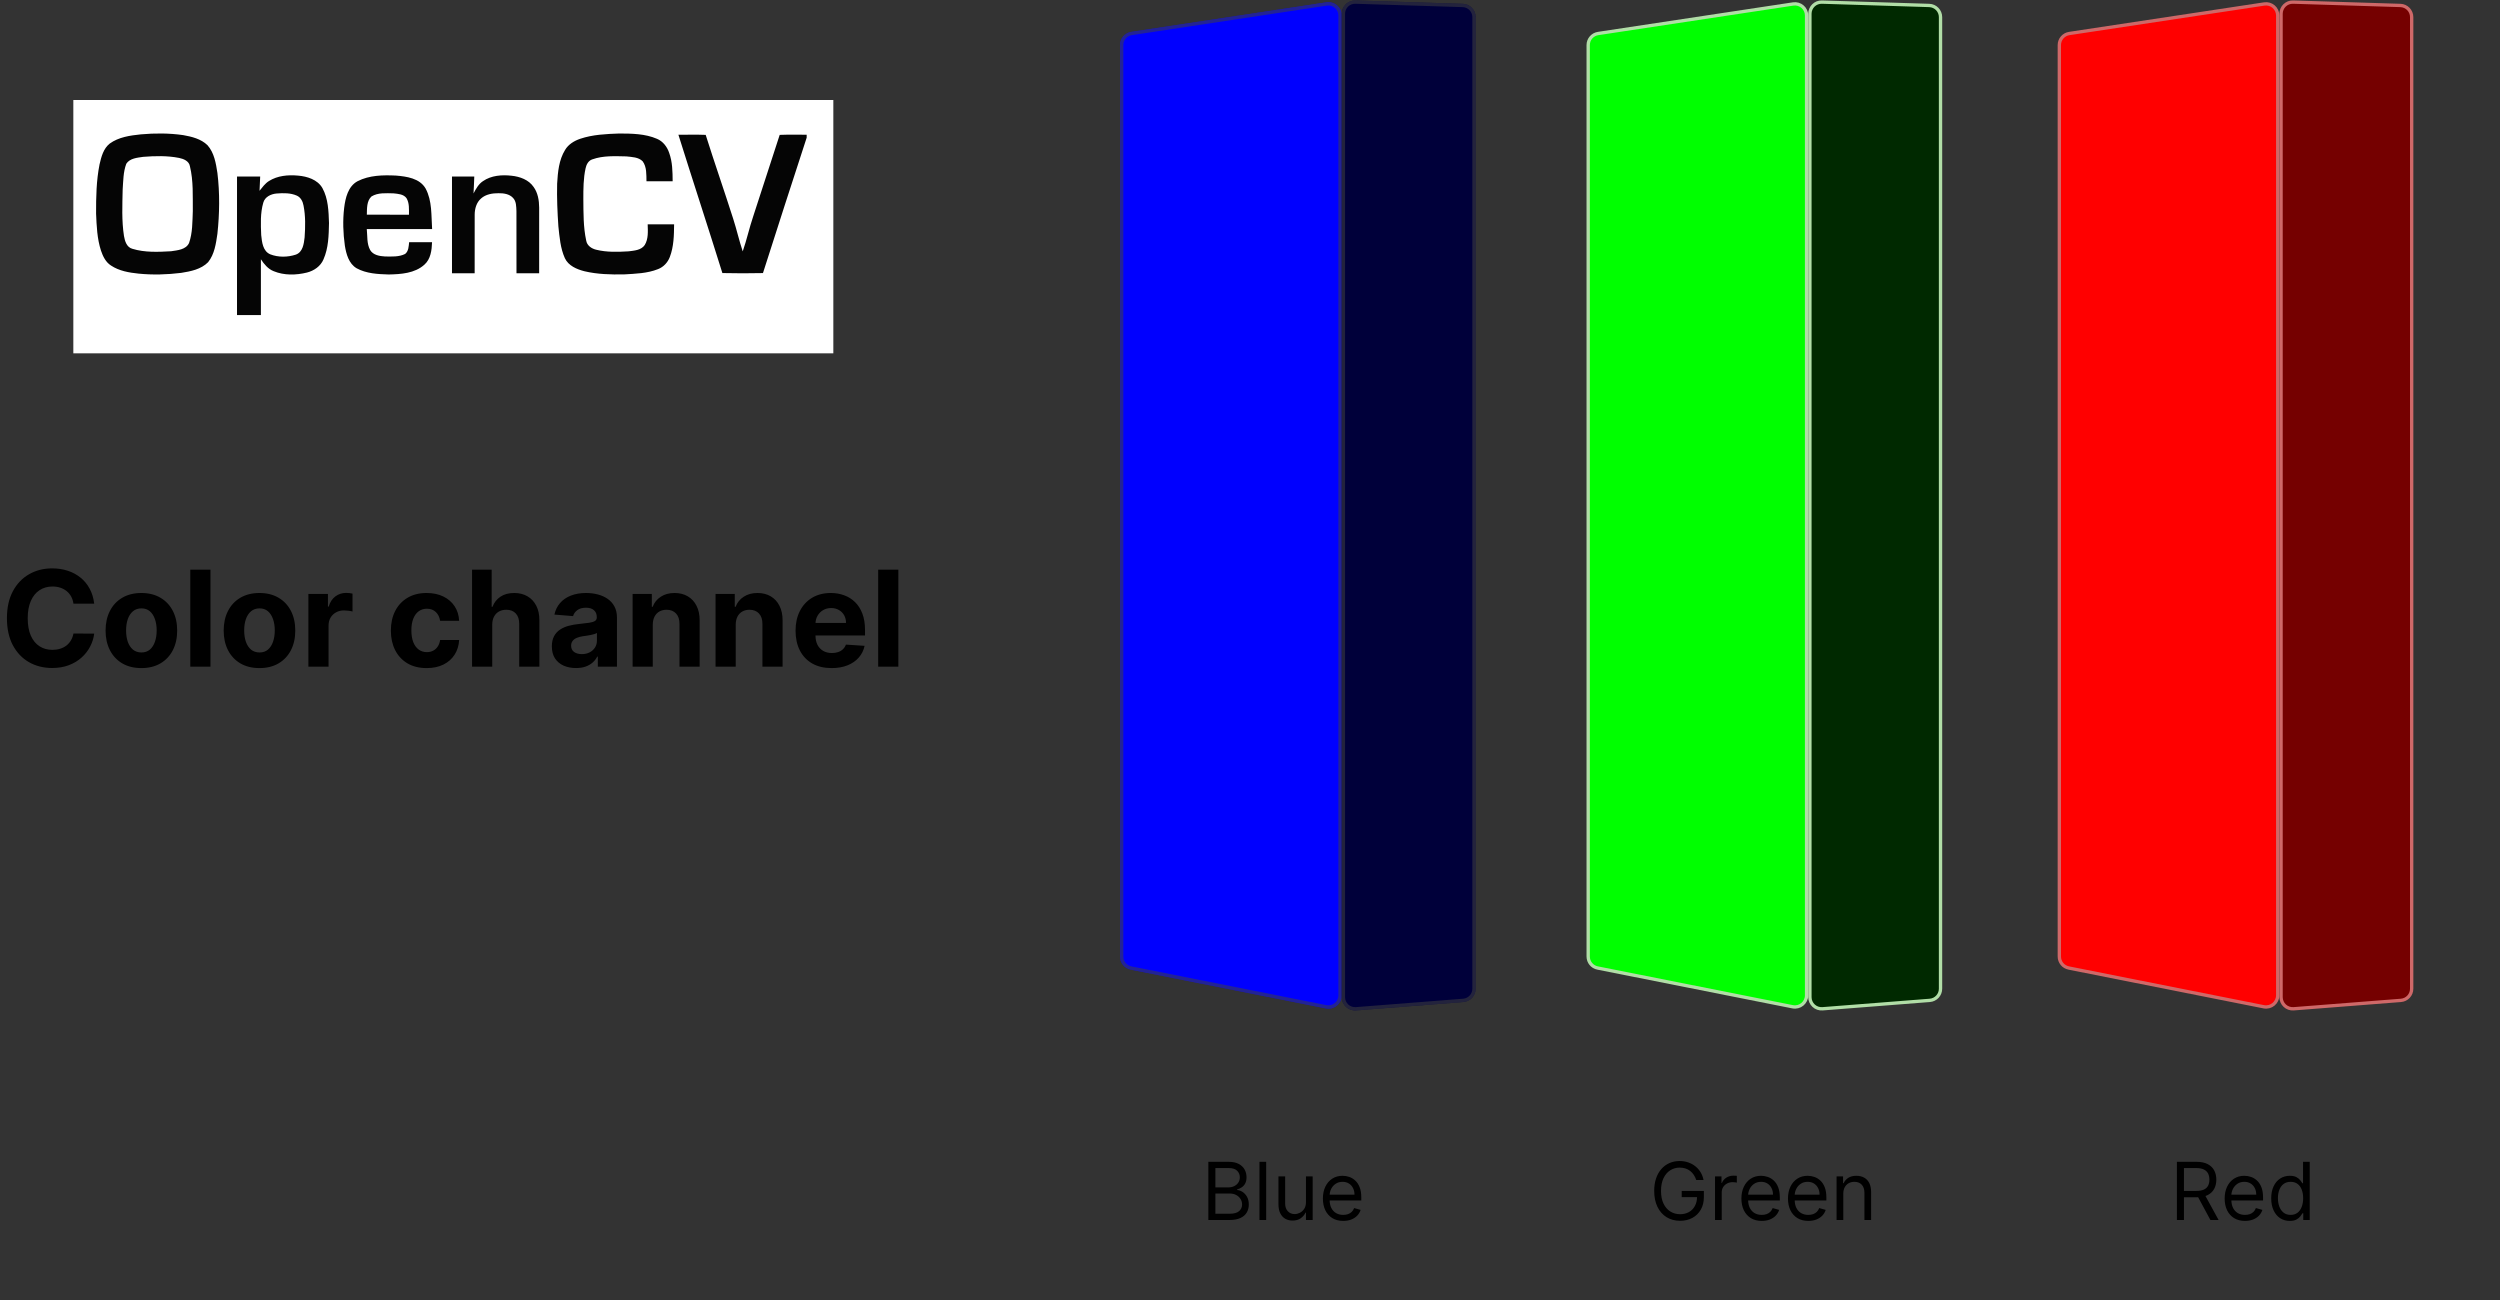 <svg width="375" height="195" viewBox="0 0 375 195" fill="none" xmlns="http://www.w3.org/2000/svg">
<rect x="0" y="0" width="375" height="195" fill="#333333" stroke="none"/>
<g clip-path="url(#clip0_1060_4991)">
<rect width="114" height="38" transform="translate(11 15)" fill="white"/>
<path d="M63.909 -10.784C63.909 0.511 56.323 10.397 45.413 13.32C34.504 16.243 22.991 11.475 17.344 1.693C11.697 -8.088 13.323 -20.442 21.309 -28.429C29.296 -36.415 41.651 -38.042 51.432 -32.395L43.918 -19.381C40.027 -21.628 35.112 -20.981 31.935 -17.803C28.758 -14.626 28.111 -9.711 30.357 -5.82C32.604 -1.929 37.184 -0.031 41.524 -1.194C45.864 -2.357 48.882 -6.29 48.882 -10.784H63.909Z" fill="#01FF01"/>
<path d="M21.127 20.154C23.239 19.964 25.375 19.965 27.476 20.267C28.771 20.496 30.145 20.831 31.118 21.775C32.137 22.912 32.388 24.492 32.612 25.949C32.979 28.971 32.936 32.036 32.612 35.06C32.395 36.536 32.182 38.13 31.214 39.33C30.159 40.402 28.601 40.706 27.171 40.932C25.061 41.195 22.92 41.256 20.801 41.045C19.366 40.898 17.869 40.645 16.647 39.827C15.857 39.325 15.432 38.44 15.144 37.582C14.565 35.794 14.492 33.895 14.413 32.032C14.404 29.571 14.451 27.084 14.931 24.663C15.191 23.532 15.506 22.289 16.461 21.535C17.806 20.558 19.517 20.322 21.127 20.154ZM21.477 23.527C20.588 23.661 19.481 23.735 18.945 24.562C18.478 25.797 18.494 27.144 18.399 28.442C18.354 30.759 18.238 33.096 18.596 35.395C18.729 36.17 19.001 37.095 19.862 37.322C21.731 37.894 23.73 37.797 25.656 37.688C26.616 37.541 27.89 37.458 28.357 36.453C28.893 34.924 28.855 33.272 28.922 31.674C28.9 29.428 29.025 27.138 28.488 24.94C28.359 24.159 27.549 23.826 26.863 23.688C25.093 23.34 23.266 23.384 21.477 23.527ZM40.347 27.154C41.63 26.339 43.222 26.207 44.702 26.341C46.083 26.459 47.616 26.929 48.356 28.201C49.239 29.797 49.289 31.683 49.35 33.464C49.311 35.294 49.277 37.206 48.521 38.908C48.089 39.941 47.097 40.618 46.035 40.885C44.408 41.285 42.62 41.328 41.053 40.679C40.205 40.348 39.62 39.628 39.134 38.89V47.257H35.551C35.553 40.332 35.548 33.404 35.553 26.479C36.712 26.474 37.871 26.474 39.028 26.479C38.989 27.192 38.95 27.903 38.93 28.618C39.36 28.093 39.759 27.516 40.347 27.154ZM41.513 29.024C40.66 29.091 39.733 29.514 39.491 30.406C39.034 31.979 39.114 33.645 39.181 35.264C39.292 36.319 39.422 37.679 40.546 38.152C41.753 38.619 43.147 38.594 44.369 38.195C45.425 37.822 45.58 36.579 45.691 35.619C45.802 34.028 45.841 32.405 45.529 30.834C45.424 30.225 45.11 29.596 44.515 29.34C43.577 28.926 42.516 28.948 41.513 29.024ZM53.637 27.181C55.398 26.276 57.46 26.244 59.393 26.336C61.002 26.47 62.954 26.739 63.841 28.277C64.841 30.135 64.677 32.321 64.817 34.359H55.017C55.131 35.411 54.995 36.545 55.525 37.508C55.978 38.27 56.941 38.426 57.754 38.471C58.759 38.478 59.841 38.56 60.767 38.093C61.297 37.677 61.301 36.939 61.369 36.33C62.515 36.328 63.662 36.328 64.808 36.33C64.765 37.526 64.611 38.866 63.651 39.708C62.209 41.002 60.145 41.136 58.3 41.172C56.672 41.123 54.952 41.041 53.494 40.239C52.313 39.542 51.937 38.11 51.729 36.849C51.466 34.975 51.4 33.066 51.624 31.185C51.806 29.7 52.206 27.953 53.637 27.181ZM55.731 29.462C54.983 30.144 55.056 31.276 55.024 32.204C57.13 32.215 59.237 32.21 61.346 32.206C61.342 31.371 61.422 30.461 60.971 29.718C60.529 29.116 59.699 29.076 59.019 29.003C57.92 28.987 56.709 28.867 55.731 29.462ZM72.447 27.172C73.686 26.312 75.288 26.192 76.746 26.361C77.987 26.491 79.302 26.964 80.035 28.036C80.685 28.924 80.866 30.056 80.875 31.133C80.87 34.418 80.877 37.702 80.873 40.987C79.738 40.989 78.604 40.989 77.472 40.987C77.466 37.879 77.475 34.773 77.466 31.667C77.432 30.988 77.459 30.203 76.948 29.68C76.404 29.091 75.549 28.976 74.788 28.982C73.867 28.976 72.871 29.134 72.162 29.77C71.469 30.361 71.205 31.314 71.202 32.195C71.196 35.126 71.204 38.057 71.198 40.986C70.064 40.989 68.93 40.989 67.798 40.987C67.796 36.151 67.796 31.314 67.798 26.477C68.912 26.474 70.028 26.475 71.143 26.477C71.137 27.326 71.053 28.17 71.028 29.019C71.393 28.333 71.777 27.609 72.447 27.172ZM87.034 20.816C88.911 20.186 90.912 20.096 92.876 20.026C94.778 20.035 96.766 20.053 98.543 20.82C99.446 21.196 100.072 22.02 100.376 22.93C100.872 24.29 100.887 25.762 100.897 27.194C99.588 27.194 98.278 27.197 96.971 27.192C96.949 26.185 97.026 25.057 96.403 24.2C95.772 23.555 94.787 23.557 93.95 23.459C92.249 23.427 90.477 23.317 88.847 23.905C88.259 24.091 87.955 24.679 87.837 25.245C87.501 26.764 87.5 28.331 87.501 29.881C87.521 31.952 87.489 34.053 87.931 36.09C88.048 36.835 88.734 37.294 89.422 37.458C91.013 37.854 92.673 37.797 94.298 37.7C95.145 37.589 96.177 37.534 96.709 36.756C97.277 35.828 97.182 34.687 97.152 33.645C98.474 33.639 99.794 33.641 101.116 33.645C101.1 35.291 101.071 36.991 100.473 38.549C100.165 39.364 99.529 40.056 98.705 40.368C97.087 41.016 95.314 41.057 93.597 41.161C91.607 41.195 89.592 41.147 87.647 40.683C86.505 40.386 85.259 39.862 84.73 38.728C84.055 37.229 83.931 35.561 83.757 33.947C83.612 31.816 83.519 29.68 83.571 27.545C83.673 25.816 83.831 23.994 84.764 22.488C85.26 21.649 86.131 21.125 87.034 20.816ZM101.761 20.213C103.126 20.215 104.491 20.175 105.854 20.232C107.182 24.444 108.64 28.613 109.98 32.819C110.501 34.434 110.87 36.097 111.409 37.707C112.013 35.97 112.4 34.164 112.991 32.423C114.301 28.355 115.646 24.299 116.954 20.231C118.301 20.173 119.651 20.224 121 20.206V20.652C118.783 27.41 116.617 34.187 114.444 40.962C112.416 41.004 110.385 41.009 108.357 40.959C106.196 34.031 103.932 27.136 101.761 20.213Z" fill="#050505"/>
</g>
<path d="M181.252 183V174.273H184.303C184.911 174.273 185.413 174.378 185.808 174.588C186.202 174.795 186.496 175.075 186.69 175.428C186.883 175.777 186.979 176.165 186.979 176.591C186.979 176.966 186.913 177.276 186.779 177.52C186.648 177.764 186.475 177.957 186.259 178.099C186.046 178.241 185.815 178.347 185.565 178.415V178.5C185.832 178.517 186.1 178.611 186.37 178.781C186.64 178.952 186.866 179.196 187.048 179.514C187.229 179.832 187.32 180.222 187.32 180.682C187.32 181.119 187.221 181.513 187.022 181.862C186.823 182.212 186.509 182.489 186.08 182.693C185.651 182.898 185.093 183 184.406 183H181.252ZM182.309 182.062H184.406C185.096 182.062 185.586 181.929 185.876 181.662C186.168 181.392 186.315 181.065 186.315 180.682C186.315 180.386 186.239 180.114 186.089 179.864C185.938 179.611 185.724 179.409 185.445 179.259C185.167 179.105 184.837 179.028 184.457 179.028H182.309V182.062ZM182.309 178.108H184.269C184.587 178.108 184.874 178.045 185.13 177.92C185.388 177.795 185.593 177.619 185.744 177.392C185.897 177.165 185.974 176.898 185.974 176.591C185.974 176.207 185.84 175.882 185.573 175.615C185.306 175.345 184.883 175.21 184.303 175.21H182.309V178.108ZM189.926 174.273V183H188.92V174.273H189.926ZM195.893 180.324V176.455H196.899V183H195.893V181.892H195.825C195.672 182.224 195.433 182.507 195.109 182.74C194.785 182.97 194.376 183.085 193.882 183.085C193.473 183.085 193.109 182.996 192.791 182.817C192.473 182.635 192.223 182.362 192.041 181.999C191.859 181.632 191.768 181.17 191.768 180.614V176.455H192.774V180.545C192.774 181.023 192.907 181.403 193.174 181.688C193.444 181.972 193.788 182.114 194.206 182.114C194.456 182.114 194.71 182.05 194.968 181.922C195.23 181.794 195.449 181.598 195.625 181.334C195.804 181.07 195.893 180.733 195.893 180.324ZM201.485 183.136C200.854 183.136 200.31 182.997 199.853 182.719C199.398 182.438 199.048 182.045 198.8 181.543C198.556 181.037 198.434 180.449 198.434 179.778C198.434 179.108 198.556 178.517 198.8 178.006C199.048 177.491 199.391 177.091 199.832 176.804C200.275 176.514 200.792 176.369 201.383 176.369C201.724 176.369 202.06 176.426 202.393 176.54C202.725 176.653 203.028 176.838 203.3 177.094C203.573 177.347 203.79 177.682 203.952 178.099C204.114 178.517 204.195 179.031 204.195 179.642V180.068H199.15V179.199H203.173C203.173 178.83 203.099 178.5 202.951 178.21C202.806 177.92 202.599 177.692 202.329 177.524C202.062 177.357 201.746 177.273 201.383 177.273C200.982 177.273 200.636 177.372 200.343 177.571C200.053 177.767 199.83 178.023 199.674 178.338C199.518 178.653 199.44 178.991 199.44 179.352V179.932C199.44 180.426 199.525 180.845 199.695 181.189C199.869 181.53 200.109 181.79 200.415 181.969C200.722 182.145 201.079 182.233 201.485 182.233C201.749 182.233 201.988 182.196 202.201 182.122C202.417 182.045 202.603 181.932 202.759 181.781C202.915 181.628 203.036 181.437 203.121 181.21L204.093 181.483C203.991 181.812 203.819 182.102 203.577 182.352C203.336 182.599 203.038 182.793 202.683 182.932C202.327 183.068 201.928 183.136 201.485 183.136Z" fill="black"/>
<path d="M254.437 177C254.343 176.713 254.219 176.456 254.066 176.229C253.915 175.999 253.735 175.803 253.525 175.641C253.317 175.479 253.082 175.355 252.817 175.27C252.553 175.185 252.263 175.142 251.948 175.142C251.431 175.142 250.961 175.276 250.538 175.543C250.114 175.81 249.778 176.203 249.528 176.723C249.278 177.243 249.153 177.881 249.153 178.636C249.153 179.392 249.279 180.03 249.532 180.55C249.785 181.07 250.127 181.463 250.559 181.73C250.991 181.997 251.477 182.131 252.016 182.131C252.516 182.131 252.957 182.024 253.337 181.811C253.721 181.595 254.019 181.291 254.232 180.899C254.448 180.504 254.556 180.04 254.556 179.506L254.88 179.574H252.255V178.636H255.579V179.574C255.579 180.293 255.425 180.918 255.119 181.449C254.815 181.98 254.394 182.392 253.857 182.685C253.323 182.974 252.71 183.119 252.016 183.119C251.244 183.119 250.565 182.938 249.979 182.574C249.397 182.21 248.942 181.693 248.616 181.023C248.292 180.352 248.13 179.557 248.13 178.636C248.13 177.946 248.222 177.325 248.407 176.774C248.594 176.22 248.859 175.749 249.2 175.359C249.54 174.97 249.944 174.672 250.41 174.464C250.876 174.257 251.388 174.153 251.948 174.153C252.408 174.153 252.837 174.223 253.235 174.362C253.636 174.499 253.992 174.693 254.305 174.946C254.62 175.196 254.883 175.496 255.093 175.845C255.303 176.192 255.448 176.577 255.528 177H254.437ZM257.252 183V176.455H258.224V177.443H258.292C258.412 177.119 258.627 176.857 258.94 176.655C259.252 176.453 259.605 176.352 259.997 176.352C260.071 176.352 260.163 176.354 260.274 176.357C260.385 176.359 260.468 176.364 260.525 176.369V177.392C260.491 177.384 260.413 177.371 260.291 177.354C260.172 177.334 260.045 177.324 259.912 177.324C259.593 177.324 259.309 177.391 259.059 177.524C258.812 177.655 258.616 177.837 258.471 178.07C258.329 178.3 258.258 178.562 258.258 178.858V183H257.252ZM264.262 183.136C263.632 183.136 263.088 182.997 262.63 182.719C262.176 182.438 261.825 182.045 261.578 181.543C261.333 181.037 261.211 180.449 261.211 179.778C261.211 179.108 261.333 178.517 261.578 178.006C261.825 177.491 262.169 177.091 262.609 176.804C263.052 176.514 263.569 176.369 264.16 176.369C264.501 176.369 264.838 176.426 265.17 176.54C265.502 176.653 265.805 176.838 266.078 177.094C266.35 177.347 266.568 177.682 266.73 178.099C266.892 178.517 266.973 179.031 266.973 179.642V180.068H261.927V179.199H265.95C265.95 178.83 265.876 178.5 265.728 178.21C265.583 177.92 265.376 177.692 265.106 177.524C264.839 177.357 264.524 177.273 264.16 177.273C263.76 177.273 263.413 177.372 263.12 177.571C262.831 177.767 262.608 178.023 262.451 178.338C262.295 178.653 262.217 178.991 262.217 179.352V179.932C262.217 180.426 262.302 180.845 262.473 181.189C262.646 181.53 262.886 181.79 263.193 181.969C263.5 182.145 263.856 182.233 264.262 182.233C264.527 182.233 264.765 182.196 264.978 182.122C265.194 182.045 265.38 181.932 265.537 181.781C265.693 181.628 265.814 181.437 265.899 181.21L266.87 181.483C266.768 181.812 266.596 182.102 266.355 182.352C266.113 182.599 265.815 182.793 265.46 182.932C265.105 183.068 264.706 183.136 264.262 183.136ZM271.247 183.136C270.616 183.136 270.072 182.997 269.615 182.719C269.16 182.438 268.809 182.045 268.562 181.543C268.318 181.037 268.196 180.449 268.196 179.778C268.196 179.108 268.318 178.517 268.562 178.006C268.809 177.491 269.153 177.091 269.593 176.804C270.037 176.514 270.554 176.369 271.145 176.369C271.485 176.369 271.822 176.426 272.154 176.54C272.487 176.653 272.789 176.838 273.062 177.094C273.335 177.347 273.552 177.682 273.714 178.099C273.876 178.517 273.957 179.031 273.957 179.642V180.068H268.912V179.199H272.934C272.934 178.83 272.86 178.5 272.713 178.21C272.568 177.92 272.36 177.692 272.091 177.524C271.824 177.357 271.508 177.273 271.145 177.273C270.744 177.273 270.397 177.372 270.105 177.571C269.815 177.767 269.592 178.023 269.436 178.338C269.279 178.653 269.201 178.991 269.201 179.352V179.932C269.201 180.426 269.287 180.845 269.457 181.189C269.63 181.53 269.87 181.79 270.177 181.969C270.484 182.145 270.841 182.233 271.247 182.233C271.511 182.233 271.75 182.196 271.963 182.122C272.179 182.045 272.365 181.932 272.521 181.781C272.677 181.628 272.798 181.437 272.883 181.21L273.855 181.483C273.752 181.812 273.581 182.102 273.339 182.352C273.098 182.599 272.799 182.793 272.444 182.932C272.089 183.068 271.69 183.136 271.247 183.136ZM276.493 179.062V183H275.487V176.455H276.458V177.477H276.544C276.697 177.145 276.93 176.878 277.243 176.676C277.555 176.472 277.958 176.369 278.453 176.369C278.896 176.369 279.284 176.46 279.616 176.642C279.949 176.821 280.207 177.094 280.392 177.46C280.576 177.824 280.669 178.284 280.669 178.841V183H279.663V178.909C279.663 178.395 279.529 177.994 279.262 177.707C278.995 177.418 278.629 177.273 278.163 177.273C277.842 177.273 277.555 177.342 277.302 177.482C277.052 177.621 276.855 177.824 276.71 178.091C276.565 178.358 276.493 178.682 276.493 179.062Z" fill="black"/>
<path d="M326.535 183V174.273H329.484C330.166 174.273 330.726 174.389 331.163 174.622C331.601 174.852 331.925 175.169 332.135 175.572C332.345 175.976 332.45 176.435 332.45 176.949C332.45 177.463 332.345 177.919 332.135 178.317C331.925 178.714 331.602 179.027 331.167 179.254C330.733 179.479 330.177 179.591 329.501 179.591H327.115V178.636H329.467C329.933 178.636 330.308 178.568 330.592 178.432C330.879 178.295 331.086 178.102 331.214 177.852C331.345 177.599 331.41 177.298 331.41 176.949C331.41 176.599 331.345 176.294 331.214 176.033C331.084 175.771 330.875 175.57 330.588 175.428C330.301 175.283 329.922 175.21 329.45 175.21H327.592V183H326.535ZM330.643 179.08L332.791 183H331.564L329.45 179.08H330.643ZM336.749 183.136C336.118 183.136 335.574 182.997 335.117 182.719C334.662 182.438 334.311 182.045 334.064 181.543C333.82 181.037 333.698 180.449 333.698 179.778C333.698 179.108 333.82 178.517 334.064 178.006C334.311 177.491 334.655 177.091 335.095 176.804C335.539 176.514 336.056 176.369 336.646 176.369C336.987 176.369 337.324 176.426 337.656 176.54C337.989 176.653 338.291 176.838 338.564 177.094C338.837 177.347 339.054 177.682 339.216 178.099C339.378 178.517 339.459 179.031 339.459 179.642V180.068H334.414V179.199H338.436C338.436 178.83 338.362 178.5 338.215 178.21C338.07 177.92 337.862 177.692 337.593 177.524C337.325 177.357 337.01 177.273 336.646 177.273C336.246 177.273 335.899 177.372 335.607 177.571C335.317 177.767 335.094 178.023 334.938 178.338C334.781 178.653 334.703 178.991 334.703 179.352V179.932C334.703 180.426 334.789 180.845 334.959 181.189C335.132 181.53 335.372 181.79 335.679 181.969C335.986 182.145 336.343 182.233 336.749 182.233C337.013 182.233 337.252 182.196 337.465 182.122C337.681 182.045 337.867 181.932 338.023 181.781C338.179 181.628 338.3 181.437 338.385 181.21L339.357 181.483C339.254 181.812 339.083 182.102 338.841 182.352C338.6 182.599 338.301 182.793 337.946 182.932C337.591 183.068 337.192 183.136 336.749 183.136ZM343.46 183.136C342.915 183.136 342.433 182.999 342.016 182.723C341.598 182.445 341.271 182.053 341.036 181.547C340.8 181.038 340.682 180.438 340.682 179.744C340.682 179.057 340.8 178.46 341.036 177.955C341.271 177.449 341.6 177.058 342.02 176.783C342.441 176.507 342.926 176.369 343.477 176.369C343.904 176.369 344.24 176.44 344.487 176.582C344.737 176.722 344.928 176.881 345.058 177.06C345.192 177.236 345.296 177.381 345.369 177.494H345.455V174.273H346.46V183H345.489V181.994H345.369C345.296 182.114 345.191 182.264 345.054 182.446C344.918 182.625 344.723 182.786 344.47 182.928C344.218 183.067 343.881 183.136 343.46 183.136ZM343.597 182.233C344 182.233 344.341 182.128 344.619 181.918C344.898 181.705 345.11 181.411 345.254 181.036C345.399 180.658 345.472 180.222 345.472 179.727C345.472 179.239 345.401 178.811 345.259 178.445C345.117 178.075 344.906 177.788 344.628 177.584C344.35 177.376 344.006 177.273 343.597 177.273C343.171 177.273 342.816 177.382 342.531 177.601C342.25 177.817 342.039 178.111 341.896 178.483C341.757 178.852 341.688 179.267 341.688 179.727C341.688 180.193 341.759 180.616 341.901 180.997C342.046 181.375 342.259 181.676 342.54 181.901C342.824 182.122 343.176 182.233 343.597 182.233Z" fill="black"/>
<path d="M168 6.757C168 5.768 168.723 4.927 169.701 4.779L198.958 0.348C200.168 0.165 201.257 1.102 201.257 2.326V149.299C201.257 150.56 200.104 151.507 198.867 151.261L169.61 145.445C168.674 145.259 168 144.438 168 143.483L168 6.757Z" fill="#0000FF"/>
<path d="M168.25 6.757C168.25 5.891 168.882 5.156 169.738 5.027L198.995 0.595C200.054 0.435 201.007 1.255 201.007 2.326V149.299C201.007 150.403 199.998 151.231 198.916 151.015L169.659 145.2C168.84 145.037 168.25 144.318 168.25 143.483V6.757Z" stroke="#414141" stroke-opacity="0.55" stroke-width="0.5"/>
<path d="M201.258 2.064C201.258 0.935 202.192 0.029 203.32 0.065L219.413 0.569C220.493 0.603 221.351 1.488 221.351 2.568V148.312C221.351 149.356 220.548 150.225 219.507 150.306L203.414 151.567C202.251 151.658 201.258 150.739 201.258 149.573V2.064Z" fill="#00003A"/>
<path d="M201.508 2.064C201.508 1.076 202.325 0.284 203.313 0.315L219.405 0.819C220.35 0.848 221.101 1.623 221.101 2.568V148.312C221.101 149.226 220.398 149.986 219.487 150.057L203.394 151.318C202.377 151.397 201.508 150.593 201.508 149.573V2.064Z" stroke="#414141" stroke-opacity="0.55" stroke-width="0.5"/>
<path d="M308.9 6.757C308.9 5.891 309.533 5.156 310.388 5.027L339.645 0.595C340.704 0.435 341.658 1.255 341.658 2.326V149.299C341.658 150.403 340.649 151.231 339.566 151.015L310.309 145.2C309.49 145.037 308.9 144.318 308.9 143.483V6.757Z" fill="#FF0000" stroke="#CF6868" stroke-width="0.5"/>
<path d="M342.158 2.064C342.158 1.076 342.976 0.284 343.963 0.315L360.056 0.819C361.001 0.848 361.751 1.623 361.751 2.568V148.312C361.751 149.226 361.048 149.986 360.138 150.057L344.045 151.318C343.028 151.397 342.158 150.593 342.158 149.573V2.064Z" fill="#750000" stroke="#CF6868" stroke-width="0.5"/>
<path d="M238.229 6.757C238.229 5.891 238.861 5.156 239.716 5.027L268.974 0.595C270.032 0.435 270.986 1.255 270.986 2.326V149.299C270.986 150.403 269.977 151.231 268.894 151.015L239.637 145.2C238.818 145.037 238.229 144.318 238.229 143.483V6.757Z" fill="#00FF00" stroke="#B1DEA7" stroke-width="0.5"/>
<path d="M271.486 2.064C271.486 1.076 272.304 0.284 273.291 0.315L289.384 0.819C290.329 0.848 291.079 1.623 291.079 2.568V148.312C291.079 149.226 290.377 149.986 289.466 150.057L273.373 151.318C272.356 151.397 271.486 150.593 271.486 149.573V2.064Z" fill="#002900" stroke="#B1DEA7" stroke-width="0.5"/>
<path d="M14.129 90.547H11.018C10.962 90.144 10.846 89.787 10.671 89.474C10.495 89.157 10.27 88.887 9.996 88.665C9.721 88.442 9.404 88.272 9.044 88.153C8.689 88.035 8.303 87.976 7.886 87.976C7.134 87.976 6.478 88.163 5.919 88.537C5.36 88.906 4.927 89.446 4.619 90.156C4.312 90.862 4.158 91.719 4.158 92.727C4.158 93.764 4.312 94.635 4.619 95.341C4.932 96.046 5.367 96.579 5.926 96.939C6.485 97.299 7.131 97.479 7.865 97.479C8.277 97.479 8.658 97.424 9.009 97.315C9.364 97.206 9.678 97.048 9.953 96.84C10.228 96.626 10.455 96.368 10.635 96.065C10.82 95.762 10.947 95.417 11.018 95.028L14.129 95.043C14.049 95.71 13.848 96.354 13.526 96.974C13.208 97.59 12.78 98.142 12.24 98.629C11.705 99.112 11.066 99.496 10.322 99.78C9.584 100.059 8.748 100.199 7.815 100.199C6.518 100.199 5.358 99.905 4.335 99.318C3.317 98.731 2.512 97.881 1.92 96.769C1.333 95.656 1.04 94.309 1.04 92.727C1.04 91.141 1.338 89.792 1.935 88.679C2.531 87.566 3.341 86.719 4.364 86.136C5.386 85.549 6.537 85.256 7.815 85.256C8.658 85.256 9.439 85.374 10.159 85.611C10.883 85.847 11.525 86.193 12.084 86.648C12.643 87.097 13.097 87.649 13.447 88.303C13.803 88.956 14.03 89.704 14.129 90.547ZM21.207 100.213C20.104 100.213 19.149 99.979 18.345 99.51C17.544 99.037 16.926 98.378 16.491 97.535C16.055 96.688 15.837 95.706 15.837 94.588C15.837 93.461 16.055 92.476 16.491 91.633C16.926 90.786 17.544 90.128 18.345 89.659C19.149 89.186 20.104 88.949 21.207 88.949C22.31 88.949 23.262 89.186 24.062 89.659C24.867 90.128 25.487 90.786 25.923 91.633C26.358 92.476 26.576 93.461 26.576 94.588C26.576 95.706 26.358 96.688 25.923 97.535C25.487 98.378 24.867 99.037 24.062 99.51C23.262 99.979 22.31 100.213 21.207 100.213ZM21.221 97.869C21.723 97.869 22.142 97.727 22.478 97.443C22.814 97.154 23.067 96.761 23.238 96.264C23.413 95.767 23.501 95.201 23.501 94.567C23.501 93.932 23.413 93.367 23.238 92.869C23.067 92.372 22.814 91.979 22.478 91.69C22.142 91.401 21.723 91.257 21.221 91.257C20.714 91.257 20.288 91.401 19.942 91.69C19.602 91.979 19.343 92.372 19.168 92.869C18.998 93.367 18.913 93.932 18.913 94.567C18.913 95.201 18.998 95.767 19.168 96.264C19.343 96.761 19.602 97.154 19.942 97.443C20.288 97.727 20.714 97.869 21.221 97.869ZM31.569 85.454V100H28.543V85.454H31.569ZM38.922 100.213C37.818 100.213 36.864 99.979 36.059 99.51C35.259 99.037 34.641 98.378 34.206 97.535C33.77 96.688 33.552 95.706 33.552 94.588C33.552 93.461 33.77 92.476 34.206 91.633C34.641 90.786 35.259 90.128 36.059 89.659C36.864 89.186 37.818 88.949 38.922 88.949C40.025 88.949 40.976 89.186 41.777 89.659C42.582 90.128 43.202 90.786 43.637 91.633C44.073 92.476 44.291 93.461 44.291 94.588C44.291 95.706 44.073 96.688 43.637 97.535C43.202 98.378 42.582 99.037 41.777 99.51C40.976 99.979 40.025 100.213 38.922 100.213ZM38.936 97.869C39.438 97.869 39.857 97.727 40.193 97.443C40.529 97.154 40.782 96.761 40.953 96.264C41.128 95.767 41.216 95.201 41.216 94.567C41.216 93.932 41.128 93.367 40.953 92.869C40.782 92.372 40.529 91.979 40.193 91.69C39.857 91.401 39.438 91.257 38.936 91.257C38.429 91.257 38.003 91.401 37.657 91.69C37.316 91.979 37.058 92.372 36.883 92.869C36.713 93.367 36.627 93.932 36.627 94.567C36.627 95.201 36.713 95.767 36.883 96.264C37.058 96.761 37.316 97.154 37.657 97.443C38.003 97.727 38.429 97.869 38.936 97.869ZM46.258 100V89.091H49.191V90.994H49.305C49.504 90.317 49.838 89.806 50.306 89.46C50.775 89.11 51.315 88.935 51.926 88.935C52.077 88.935 52.241 88.944 52.416 88.963C52.591 88.982 52.745 89.008 52.877 89.041V91.726C52.735 91.683 52.539 91.645 52.288 91.612C52.037 91.579 51.807 91.562 51.599 91.562C51.154 91.562 50.756 91.66 50.406 91.854C50.06 92.043 49.786 92.308 49.582 92.649C49.383 92.99 49.284 93.383 49.284 93.828V100H46.258ZM64 100.213C62.882 100.213 61.921 99.976 61.116 99.503C60.316 99.025 59.7 98.362 59.27 97.514C58.843 96.667 58.63 95.691 58.63 94.588C58.63 93.471 58.846 92.49 59.277 91.648C59.712 90.8 60.33 90.14 61.13 89.666C61.931 89.188 62.882 88.949 63.985 88.949C64.937 88.949 65.77 89.122 66.485 89.467C67.2 89.813 67.766 90.298 68.183 90.923C68.6 91.548 68.829 92.282 68.872 93.125H66.017C65.936 92.581 65.723 92.142 65.377 91.811C65.037 91.475 64.589 91.307 64.035 91.307C63.566 91.307 63.157 91.435 62.806 91.69C62.461 91.941 62.191 92.308 61.997 92.791C61.803 93.274 61.706 93.859 61.706 94.546C61.706 95.242 61.8 95.833 61.99 96.321C62.184 96.809 62.456 97.18 62.806 97.436C63.157 97.692 63.566 97.82 64.035 97.82C64.381 97.82 64.691 97.749 64.966 97.606C65.245 97.465 65.475 97.258 65.654 96.989C65.839 96.714 65.96 96.385 66.017 96.001H68.872C68.825 96.835 68.597 97.569 68.19 98.203C67.787 98.833 67.231 99.325 66.521 99.68C65.811 100.036 64.97 100.213 64 100.213ZM73.835 93.693V100H70.809V85.454H73.749V91.016H73.877C74.123 90.372 74.521 89.867 75.07 89.503C75.62 89.133 76.308 88.949 77.137 88.949C77.895 88.949 78.555 89.115 79.119 89.446C79.687 89.773 80.127 90.244 80.44 90.859C80.757 91.47 80.913 92.202 80.908 93.054V100H77.883V93.594C77.888 92.921 77.717 92.398 77.371 92.024C77.031 91.65 76.552 91.463 75.937 91.463C75.525 91.463 75.16 91.551 74.843 91.726C74.531 91.901 74.284 92.157 74.104 92.493C73.929 92.824 73.839 93.224 73.835 93.693ZM86.4 100.206C85.704 100.206 85.084 100.085 84.539 99.844C83.995 99.597 83.564 99.235 83.247 98.757C82.934 98.274 82.778 97.673 82.778 96.953C82.778 96.347 82.889 95.838 83.112 95.426C83.334 95.014 83.637 94.683 84.021 94.432C84.404 94.181 84.84 93.992 85.328 93.864C85.82 93.736 86.336 93.646 86.876 93.594C87.51 93.528 88.022 93.466 88.41 93.409C88.798 93.347 89.08 93.258 89.255 93.139C89.43 93.021 89.518 92.846 89.518 92.614V92.571C89.518 92.121 89.376 91.773 89.092 91.527C88.813 91.281 88.415 91.158 87.899 91.158C87.354 91.158 86.921 91.278 86.599 91.52C86.277 91.757 86.064 92.055 85.96 92.415L83.162 92.188C83.304 91.525 83.583 90.952 84 90.469C84.416 89.981 84.954 89.607 85.612 89.347C86.275 89.081 87.042 88.949 87.913 88.949C88.519 88.949 89.099 89.02 89.653 89.162C90.212 89.304 90.707 89.524 91.137 89.822C91.573 90.121 91.916 90.504 92.167 90.973C92.418 91.437 92.544 91.993 92.544 92.642V100H89.674V98.487H89.589C89.414 98.828 89.18 99.129 88.886 99.389C88.592 99.645 88.24 99.846 87.828 99.993C87.416 100.135 86.94 100.206 86.4 100.206ZM87.267 98.118C87.712 98.118 88.105 98.03 88.446 97.855C88.787 97.675 89.054 97.434 89.248 97.131C89.442 96.828 89.539 96.484 89.539 96.101V94.943C89.445 95.005 89.314 95.062 89.149 95.114C88.988 95.161 88.805 95.206 88.602 95.249C88.398 95.287 88.195 95.322 87.991 95.355C87.787 95.383 87.603 95.41 87.437 95.433C87.082 95.485 86.772 95.568 86.507 95.682C86.242 95.796 86.036 95.949 85.889 96.144C85.742 96.333 85.669 96.57 85.669 96.854C85.669 97.266 85.818 97.581 86.116 97.798C86.419 98.011 86.803 98.118 87.267 98.118ZM97.916 93.693V100H94.891V89.091H97.775V91.016H97.902C98.144 90.381 98.549 89.879 99.117 89.51C99.685 89.136 100.374 88.949 101.184 88.949C101.941 88.949 102.602 89.115 103.165 89.446C103.729 89.778 104.167 90.251 104.479 90.867C104.792 91.477 104.948 92.206 104.948 93.054V100H101.922V93.594C101.927 92.926 101.757 92.405 101.411 92.031C101.065 91.653 100.589 91.463 99.983 91.463C99.576 91.463 99.216 91.551 98.904 91.726C98.596 91.901 98.355 92.157 98.179 92.493C98.009 92.824 97.921 93.224 97.916 93.693ZM110.358 93.693V100H107.332V89.091H110.216V91.016H110.344C110.585 90.381 110.99 89.879 111.558 89.51C112.126 89.136 112.815 88.949 113.625 88.949C114.383 88.949 115.043 89.115 115.607 89.446C116.17 89.778 116.608 90.251 116.92 90.867C117.233 91.477 117.389 92.206 117.389 93.054V100H114.364V93.594C114.368 92.926 114.198 92.405 113.852 92.031C113.507 91.653 113.031 91.463 112.425 91.463C112.018 91.463 111.658 91.551 111.345 91.726C111.037 91.901 110.796 92.157 110.621 92.493C110.45 92.824 110.363 93.224 110.358 93.693ZM124.745 100.213C123.623 100.213 122.657 99.986 121.848 99.531C121.043 99.072 120.422 98.423 119.987 97.585C119.551 96.742 119.333 95.746 119.333 94.595C119.333 93.473 119.551 92.488 119.987 91.641C120.422 90.793 121.036 90.133 121.826 89.659C122.622 89.186 123.555 88.949 124.625 88.949C125.344 88.949 126.014 89.065 126.635 89.297C127.26 89.524 127.804 89.867 128.268 90.327C128.737 90.786 129.101 91.364 129.362 92.06C129.622 92.751 129.752 93.561 129.752 94.489V95.32H120.541V93.445H126.904C126.904 93.009 126.81 92.623 126.62 92.287C126.431 91.951 126.168 91.688 125.832 91.499C125.501 91.305 125.115 91.207 124.674 91.207C124.215 91.207 123.808 91.314 123.453 91.527C123.102 91.735 122.828 92.017 122.629 92.372C122.43 92.722 122.328 93.113 122.324 93.544V95.327C122.324 95.867 122.423 96.333 122.622 96.726C122.825 97.119 123.112 97.422 123.481 97.635C123.85 97.848 124.288 97.954 124.795 97.954C125.131 97.954 125.439 97.907 125.718 97.812C125.998 97.718 126.237 97.576 126.436 97.386C126.635 97.197 126.786 96.965 126.89 96.69L129.689 96.875C129.547 97.547 129.255 98.135 128.815 98.636C128.379 99.133 127.816 99.522 127.125 99.801C126.438 100.076 125.645 100.213 124.745 100.213ZM134.752 85.454V100H131.727V85.454H134.752Z" fill="black"/>
<defs>
<clipPath id="clip0_1060_4991">
<rect width="114" height="38" fill="white" transform="translate(11 15)"/>
</clipPath>
</defs>
</svg>
